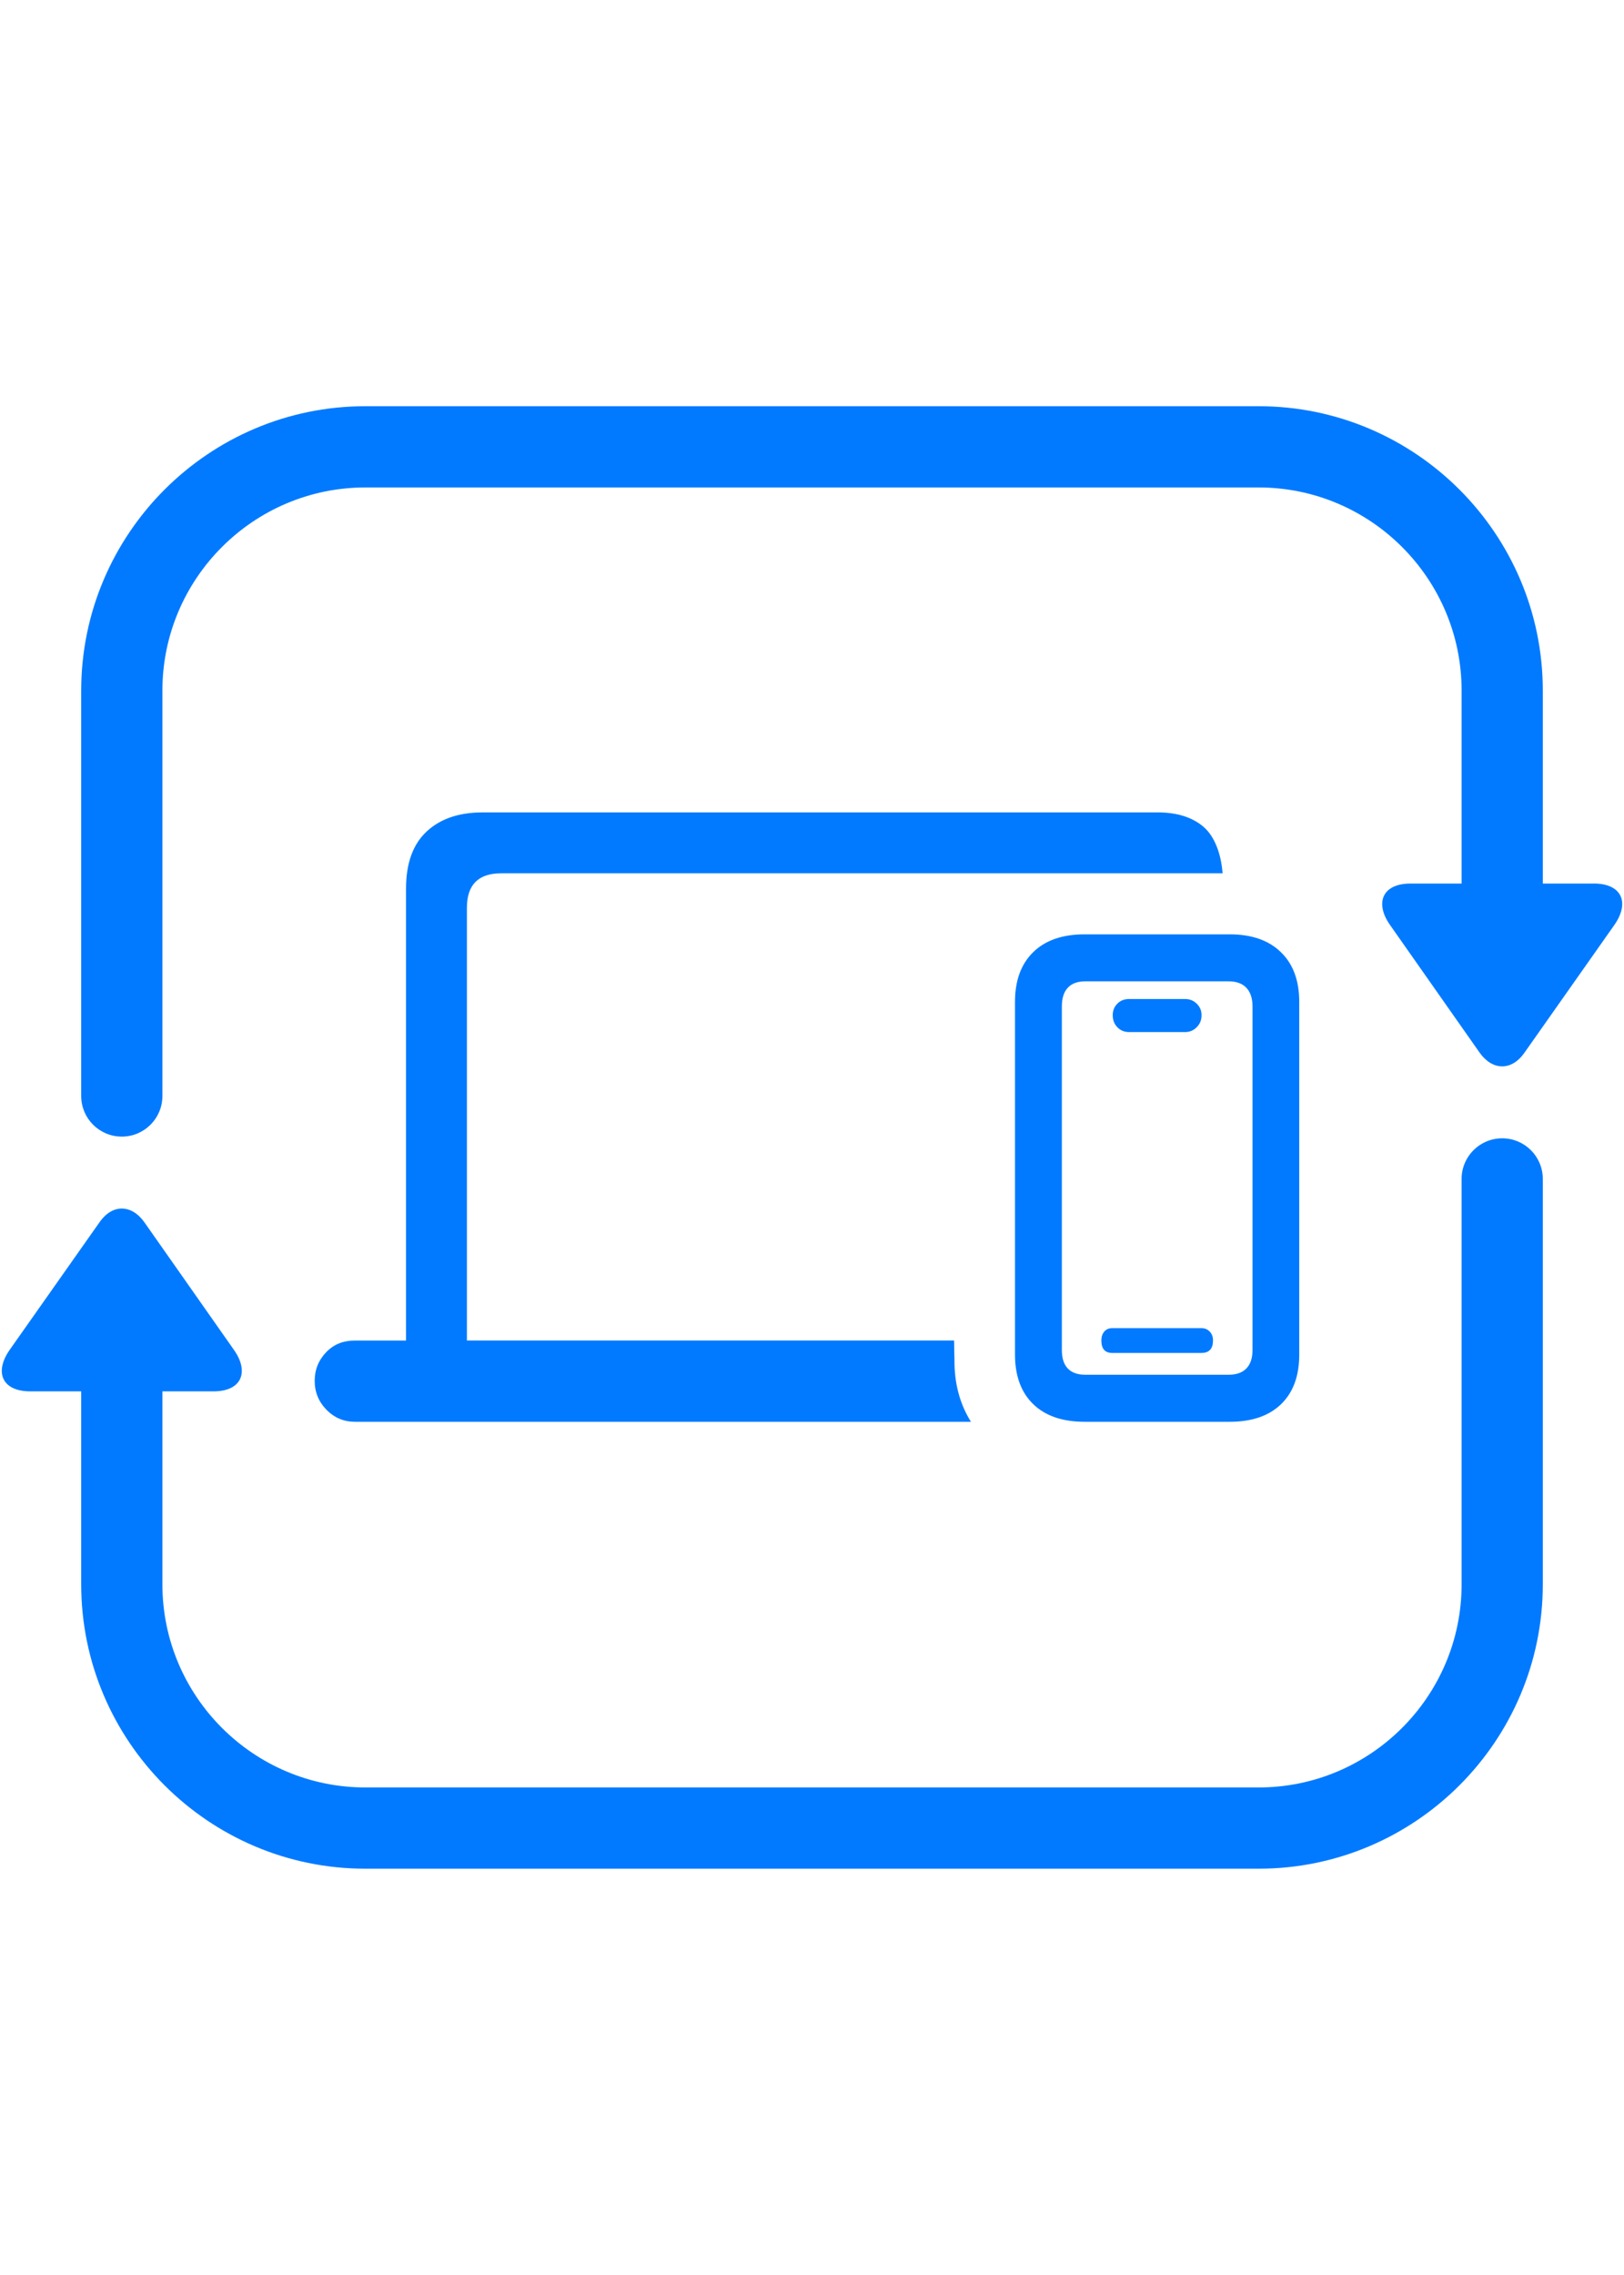 <svg xmlns:xlink="http://www.w3.org/1999/xlink" xmlns="http://www.w3.org/2000/svg" width="40" height="56" viewBox="0 0 40 56" class="dd-glyph-svg dd-glyph-elevated" aria-hidden="true">
  <path d="m0 0h40v56h-40z" fill="none"></path>
  <path d="m38 29.02v9.979c0 3.859-3.14 7-7 7h-22c-3.859 0-7-3.141-7-7v-4.75h-1.251c-.709 0-.896-.482-.502-1.034l2.205-3.13c.315-.453.787-.443 1.103 0l2.205 3.14c.384.541.197 1.024-.502 1.024h-1.258v4.75c0 2.757 2.244 5 5 5h22c2.757 0 5-2.243 5-5v-9.979c0-.553.447-1 1-1s1.0.447 1 1zm1.251-7.271h-1.251v-4.75c0-3.859-3.14-7-7-7h-22c-3.859 0-7 3.141-7 7v9.979c0 .553.447 1 1 1s1-.447 1-1v-9.979c0-2.757 2.244-5 5-5h22c2.757 0 5 2.243 5 5v4.75h-1.258c-.699 0-.886.482-.502 1.024l2.205 3.14c.315.443.787.453 1.103 0l2.205-3.131c.394-.551.207-1.034-.502-1.034zm-13.801 1.687c.299-.292.721-.437 1.267-.437h3.569c.54 0 .96.145 1.261.437.303.292.454.7.454 1.225v8.684c0 .525-.149.931-.448 1.22s-.721.433-1.267.433h-3.569c-.545 0-.968-.144-1.267-.433s-.45-.696-.45-1.22v-8.684c0-.525.15-.933.45-1.225zm.704 9.794c0 .2.047.352.145.455.096.103.242.155.436.155h3.524c.194 0 .34-.052.44-.155.1-.103.151-.254.151-.455v-8.455c0-.2-.051-.354-.151-.46-.1-.106-.246-.159-.44-.159h-3.524c-.194 0-.34.053-.436.159-.098.106-.145.259-.145.46zm2.349-13.232h-16.62c-.581 0-1.04.157-1.377.472s-.505.783-.505 1.402v11.126h-1.256c-.276 0-.51.082-.704.28s-.29.435-.29.712.097.514.29.712c.194.197.428.296.704.296h15.17c-.258-.413-.393-.884-.405-1.415 0-.1-.002-.2-.006-.301-.002-.1-.004-.185-.004-.285h-12v-10.651c0-.283.07-.495.211-.637s.352-.212.633-.212h17.769c-.035-.471-.192-.904-.467-1.142s-.657-.358-1.144-.358zm-.692 5.407h1.38c.111 0 .207-.04.285-.12.08-.08.119-.178.119-.296 0-.112-.039-.206-.119-.283-.078-.077-.174-.115-.285-.115h-1.38c-.117 0-.215.038-.291.115s-.113.171-.113.283c0 .118.037.216.113.296s.174.12.291.12zm-.418 7.898h2.2c.189 0 .284-.103.284-.309 0-.088-.027-.161-.081-.217s-.122-.084-.203-.084h-2.2c-.081 0-.146.028-.194.084s-.072.129-.072.217c0 .206.088.309.266.309z" fill="#027AFF"></path>
</svg>